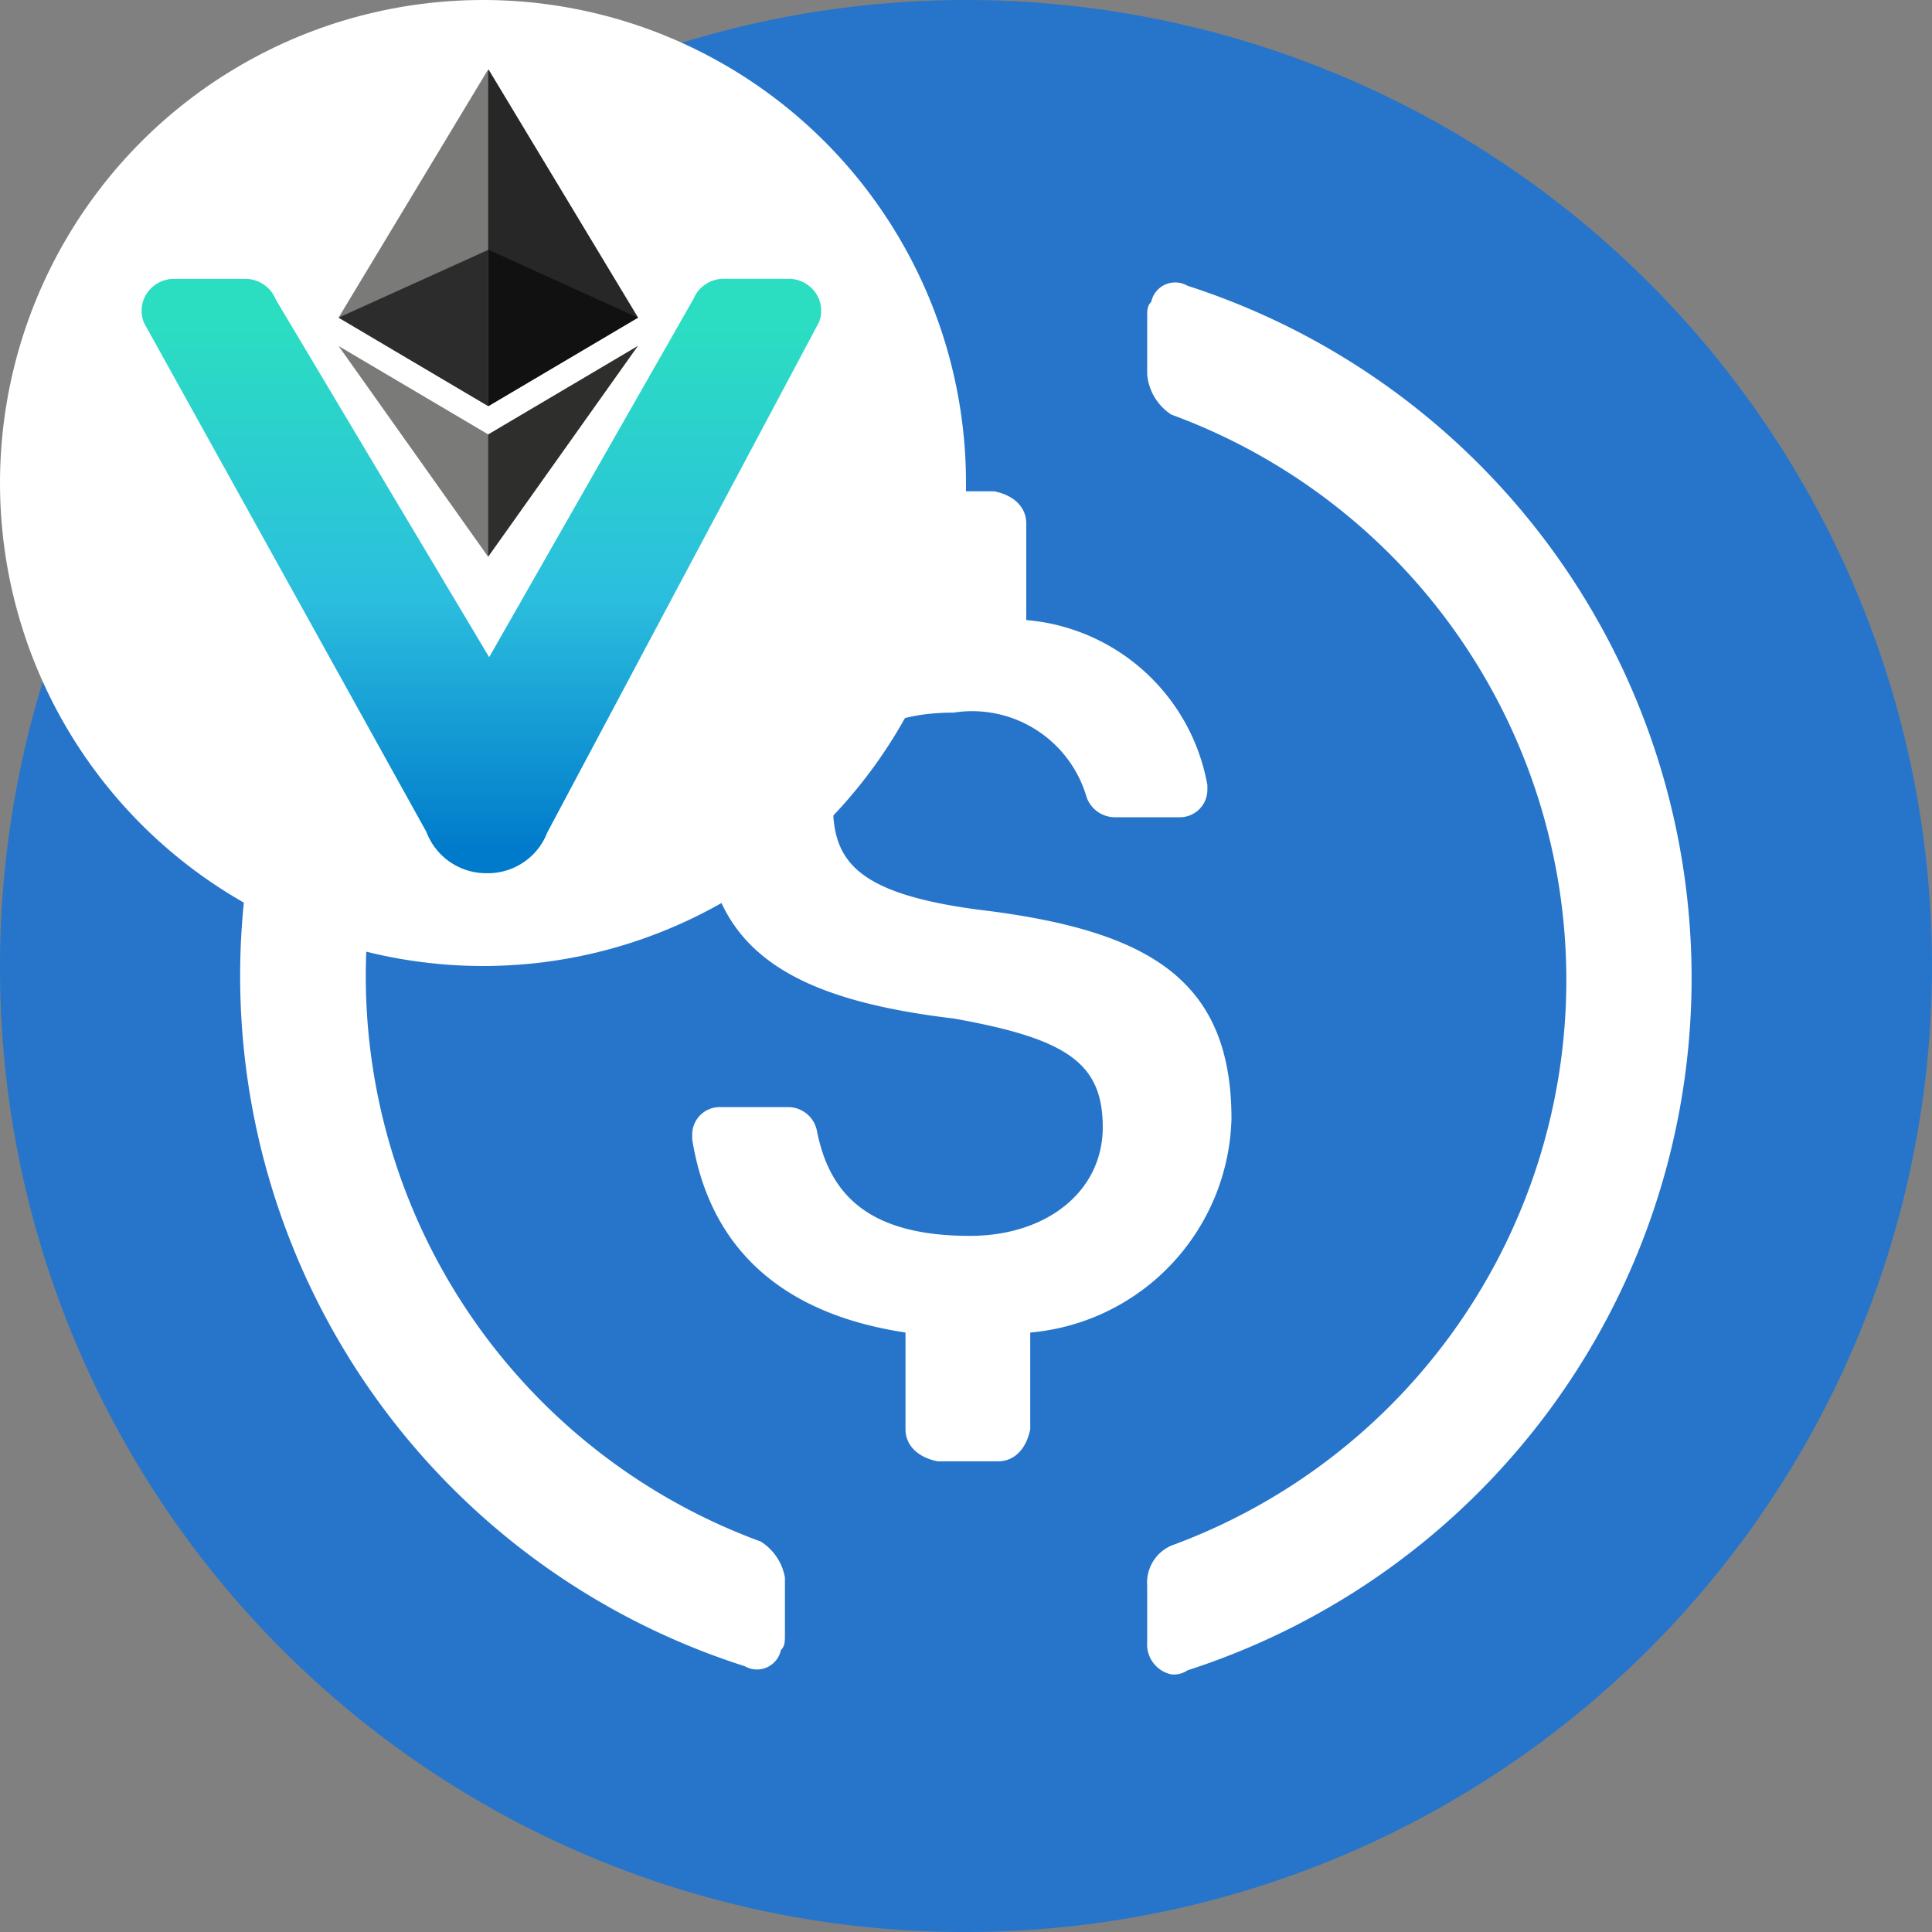 <svg xmlns="http://www.w3.org/2000/svg" width="32" height="32">
    <rect width="100%" height="100%" fill="#808080" stroke="none"/>
    <defs>
        <linearGradient id="linear-gradient" x1=".5" y1=".963" x2=".5" y2=".068" gradientUnits="objectBoundingBox">
            <stop offset="0" stop-color="#007acb"/>
            <stop offset=".475" stop-color="#2bbede"/>
            <stop offset="1" stop-color="#2bdec1"/>
        </linearGradient>
        <style>
            .cls-2{fill:#fff}.cls-5{fill:#7a7a79}
        </style>
    </defs>
    <g id="ethvol-usdc" transform="translate(-16.25 -16)">
        <g id="usdc_coin" data-name="usdc coin" transform="translate(16.25 16)">
            <path id="Path_6040" data-name="Path 6040" d="M16 32A16 16 0 1 0 0 16a15.962 15.962 0 0 0 16 16z" style="fill:#2775ca"/>
            <path id="Path_6041" data-name="Path 6041" class="cls-2" d="M725.6 518.73c0-2.333-1.4-3.133-4.2-3.467-2-.267-2.4-.8-2.4-1.733s.67-1.53 2-1.53a1.973 1.973 0 0 1 2.2 1.4.5.5 0 0 0 .467.333h1.067a.456.456 0 0 0 .467-.467v-.066a3.331 3.331 0 0 0-3-2.733v-1.6c0-.267-.2-.467-.533-.533h-1c-.267 0-.467.2-.533.533v1.533a3.4 3.4 0 0 0-3.267 3.267c0 2.2 1.333 3.067 4.133 3.4 1.867.333 2.467.733 2.467 1.8s-.933 1.8-2.2 1.8c-1.733 0-2.333-.733-2.533-1.733a.487.487 0 0 0-.467-.4h-1.133a.456.456 0 0 0-.467.467v.067c.267 1.667 1.333 2.867 3.533 3.2v1.6c0 .267.2.467.533.533h1c.267 0 .467-.2.533-.533v-1.6a3.652 3.652 0 0 0 3.333-3.538z" transform="translate(-705.203 -500.197)"/>
            <path id="Path_6042" data-name="Path 6042" class="cls-2" d="M256.6 312.537a9.976 9.976 0 0 1 0-18.733.669.669 0 0 0 .4-.667v-.937a.507.507 0 0 0-.4-.533.4.4 0 0 0-.267.067 12 12 0 0 0 0 22.867.405.405 0 0 0 .6-.267c.067-.067.067-.133.067-.267v-.933a.888.888 0 0 0-.4-.597zm7.067-20.8a.405.405 0 0 0-.6.267c-.067.067-.067.133-.067.267v.933a.884.884 0 0 0 .4.667 9.976 9.976 0 0 1 0 18.733.669.669 0 0 0-.4.667v.933a.507.507 0 0 0 .4.533.4.4 0 0 0 .267-.067 12.048 12.048 0 0 0 0-22.933z" transform="translate(-243.999 -287.004)"/>
        </g>
        <g id="ethvol" transform="translate(199.021 16)">
            <circle id="Ellipse_255" data-name="Ellipse 255" class="cls-2" cx="8" cy="8" r="8" transform="translate(-182.771)"/>
            <g id="Group_8167" data-name="Group 8167" transform="translate(-180.427 1.149)">
                <path id="Path_5944" data-name="Path 5944" d="M-165.562 35.879a1.058 1.058 0 0 1-1-.683l-4.677-8.431a.521.521 0 0 1 .071-.524.541.541 0 0 1 .429-.206h1.175a.543.543 0 0 1 .507.343l3.534 5.923 3.385-5.935a.539.539 0 0 1 .5-.332h1.073a.541.541 0 0 1 .429.206.517.517 0 0 1 .076.513l-4.5 8.451a1.054 1.054 0 0 1-1.002.675z" transform="translate(171.281 -22.565)" style="fill:url(#linear-gradient)"/>
                <g id="Group_8076" data-name="Group 8076" transform="translate(3.264)">
                    <path id="Path_5945" data-name="Path 5945" d="m-142.5 7.169-.054.184v5.339l.054.054 2.478-1.465z" transform="translate(144.983 -7.169)" style="fill:#272727"/>
                    <path id="Path_5946" data-name="Path 5946" class="cls-5" d="m-149.845 7.169-2.478 4.112 2.478 1.465V7.169z" transform="translate(152.323 -7.169)"/>
                    <path id="Path_5947" data-name="Path 5947" d="m-142.433 27.091-.031.037v1.9l.031.089 2.48-3.492z" transform="translate(144.911 -21.045)" style="fill:#2e2e2d"/>
                    <path id="Path_5948" data-name="Path 5948" class="cls-5" d="M-149.845 29.119v-2.028l-2.478-1.464z" transform="translate(152.323 -21.045)"/>
                    <path id="Path_5949" data-name="Path 5949" d="m-142.341 21.787 2.478-1.465-2.478-1.126z" transform="translate(144.819 -16.21)" style="fill:#121112"/>
                    <path id="Path_5950" data-name="Path 5950" d="m-152.323 20.322 2.478 1.465V19.2z" transform="translate(152.323 -16.21)" style="fill:#2c2c2c"/>
                </g>
            </g>
        </g>
    </g>
</svg>
